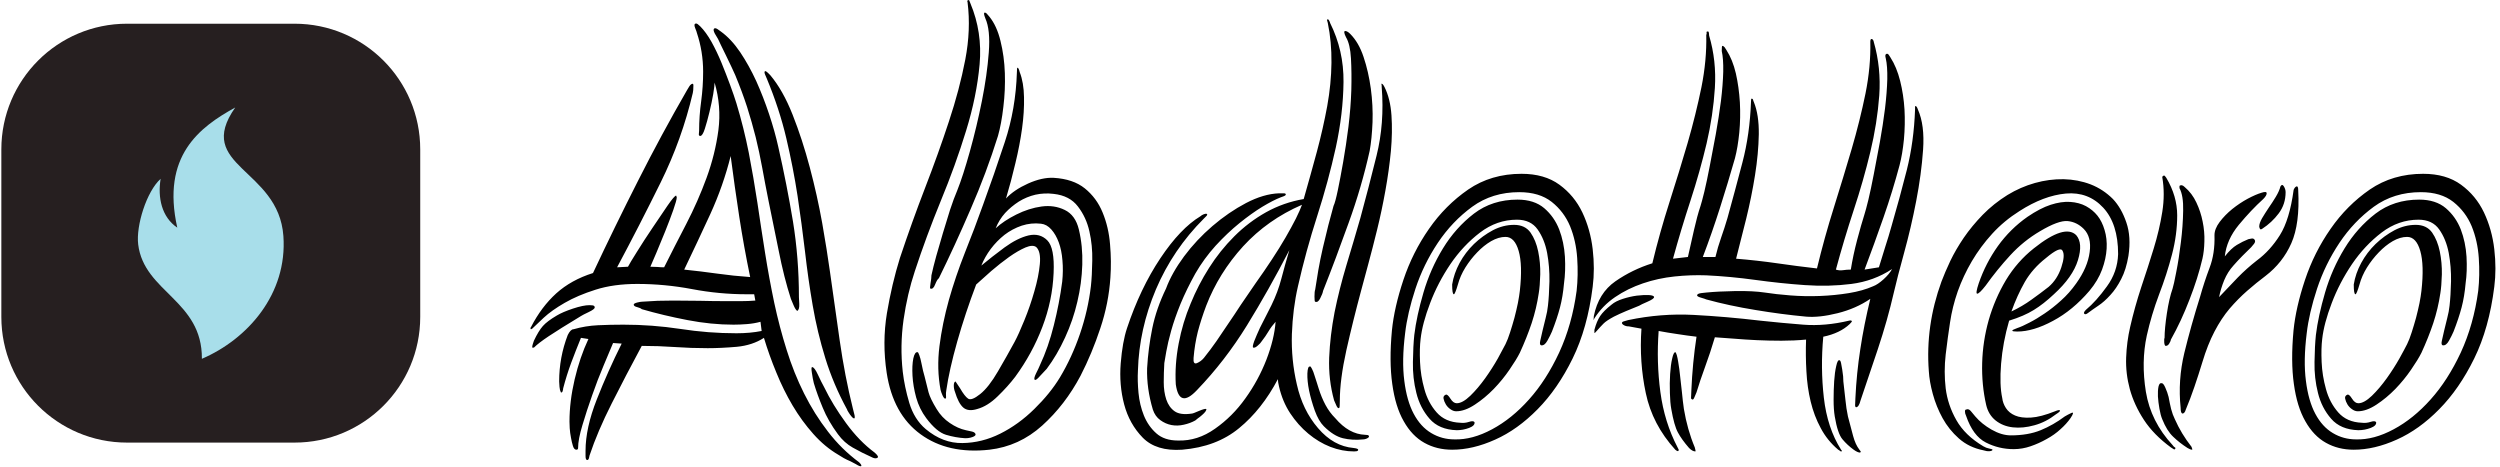 <svg xmlns="http://www.w3.org/2000/svg" version="1.1" xmlns:xlink="http://www.w3.org/1999/xlink" xmlns:svgjs="http://svgjs.dev/svgjs" width="1500" height="280" viewBox="0 0 1500 280"><g transform="matrix(1,0,0,1,-0.909,-0.113)"><svg viewBox="0 0 396 74" data-background-color="#ffffff" preserveAspectRatio="xMidYMid meet" height="280" width="1500" xmlns="http://www.w3.org/2000/svg" xmlns:xlink="http://www.w3.org/1999/xlink"><g id="tight-bounds" transform="matrix(1,0,0,1,0.24,0.03)"><svg viewBox="0 0 395.52 73.94" height="73.94" width="395.52"><g><svg viewBox="0 0 501.97 93.84" height="73.94" width="395.52"><g transform="matrix(1,0,0,1,106.45,0)"><svg viewBox="0 0 395.52 93.84" height="93.84" width="395.52"><g id="textblocktransform"><svg viewBox="0 0 395.52 93.84" height="93.84" width="395.52" id="textblock"><g><svg viewBox="0 0 395.52 93.84" height="93.84" width="395.52"><g transform="matrix(1,0,0,1,0,0)"><svg width="395.52" viewBox="1 -39.2 171.28 40.645" height="93.84" data-palette-color="#000000"><path d="M17.35-35.8L17.35-35.8Q17.25-35.95 17.07-36.27 16.9-36.6 17-36.7L17-36.7Q17.1-36.8 17.32-36.65 17.55-36.5 17.6-36.45L17.6-36.45Q18.5-35.8 19.28-34.65 20.05-33.5 20.68-32.13 21.3-30.75 21.8-29.25 22.3-27.75 22.6-26.4L22.6-26.4Q23.35-23.1 23.88-19.9 24.4-16.7 24.4-13.3L24.4-13.3Q24.4-13.2 24.43-12.7 24.45-12.2 24.25-12.1L24.25-12.1Q24.1-12.2 23.93-12.6 23.75-13 23.7-13.15L23.7-13.15Q23.1-15 22.63-17.38 22.15-19.75 21.75-21.7L21.75-21.7Q21.45-23.2 21.2-24.58 20.95-25.95 20.63-27.25 20.3-28.55 19.88-29.88 19.45-31.2 18.85-32.65L18.85-32.65Q18.75-32.85 18.53-33.35 18.3-33.85 18.05-34.35 17.8-34.85 17.6-35.27 17.4-35.7 17.35-35.8ZM29.35 1.25L29.35 1.25Q28.8 0.95 28.6 0.88 28.4 0.8 27.85 0.45L27.85 0.45Q26.65-0.25 25.65-1.38 24.65-2.5 23.85-3.85 23.05-5.2 22.43-6.73 21.8-8.25 21.35-9.75L21.35-9.75Q20.35-9.1 18.98-8.97 17.6-8.85 16.45-8.85L16.45-8.85Q15-8.85 13.58-8.95 12.15-9.05 10.7-9.05L10.7-9.05Q9.3-6.45 8.08-4.03 6.85-1.6 6.15 0.5L6.15 0.5Q6.15 0.55 6.1 0.73 6.05 0.9 5.95 0.9L5.95 0.9Q5.8 0.9 5.8 0.55 5.8 0.2 5.8 0.1L5.8 0.1Q5.8-1.9 6.78-4.38 7.75-6.85 8.95-9.25L8.95-9.25 8.2-9.3Q7.9-8.6 7.38-7.35 6.85-6.1 6.38-4.75 5.9-3.4 5.53-2.15 5.15-0.9 5.15-0.15L5.15-0.15Q5.15 0 5 0L5 0Q4.8 0 4.7-0.33 4.6-0.65 4.53-1.05 4.45-1.45 4.42-1.88 4.4-2.3 4.4-2.45L4.4-2.45Q4.4-4.2 4.85-6.13 5.3-8.05 6.05-9.65L6.05-9.65 5.4-9.75Q4.95-8.65 4.55-7.58 4.15-6.5 3.85-5.35L3.85-5.35Q3.85-5.25 3.8-5.1 3.75-4.95 3.65-5L3.65-5Q3.55-5.2 3.53-5.48 3.5-5.75 3.5-5.95L3.5-5.95Q3.5-8.05 4.25-10L4.25-10Q4.5-10.5 4.75-10.5L4.75-10.5Q5.8-10.8 6.88-10.85 7.95-10.9 9.1-10.9L9.1-10.9Q11.6-10.9 14.05-10.53 16.5-10.15 18.95-10.15L18.95-10.15Q20.15-10.15 21.15-10.35L21.15-10.35 21.05-11.15Q20.5-11 19.88-10.95 19.25-10.9 18.7-10.9L18.7-10.9Q16.75-10.9 14.68-11.3 12.6-11.7 10.7-12.25L10.7-12.25Q10.6-12.35 10.3-12.43 10-12.5 10-12.65L10-12.65Q10-12.75 10.3-12.83 10.6-12.9 10.7-12.9L10.7-12.9Q11.4-12.95 12.08-12.98 12.75-13 13.45-13L13.45-13Q14.6-13 15.75-12.98 16.9-12.95 18.1-12.95L18.1-12.95Q18.7-12.95 19.35-12.95 20-12.95 20.6-13L20.6-13 20.5-13.55 19.85-13.55Q17.45-13.55 15.08-14 12.7-14.45 10.3-14.45L10.3-14.45Q8.25-14.45 6.68-13.95 5.1-13.45 3.98-12.8 2.85-12.15 2.15-11.5 1.45-10.85 1.15-10.55L1.15-10.55Q1.05-10.5 1.05-10.5L1.05-10.5Q1-10.5 1-10.6L1-10.6Q1-10.65 1.05-10.7L1.05-10.7Q1.95-12.45 3.25-13.63 4.55-14.8 6.45-15.4L6.45-15.4Q8.35-19.45 10.38-23.45 12.4-27.45 14.65-31.35L14.65-31.35Q14.7-31.45 14.85-31.68 15-31.9 15.15-31.9L15.15-31.9Q15.2-31.85 15.2-31.8L15.2-31.8 15.2-31.7Q15.2-31.3 15.15-31.1L15.15-31.1Q14.2-27.05 12.35-23.3 10.5-19.55 8.55-15.9L8.55-15.9 9.5-15.95Q9.65-16.25 10.28-17.25 10.9-18.25 11.63-19.33 12.35-20.4 12.95-21.28 13.55-22.15 13.7-22.15L13.7-22.15 13.75-22Q13.75-21.75 13.45-20.9 13.15-20.05 12.75-19.05 12.35-18.05 11.98-17.18 11.6-16.3 11.45-15.95L11.45-15.95Q11.75-15.95 12.05-15.93 12.35-15.9 12.65-15.9L12.65-15.9Q13.55-17.7 14.58-19.68 15.6-21.65 16.35-23.7 17.1-25.75 17.38-27.85 17.65-29.95 17.05-32L17.05-32Q17.05-31.75 16.93-31 16.8-30.25 16.6-29.43 16.4-28.6 16.2-27.98 16-27.35 15.8-27.35L15.8-27.35Q15.65-27.35 15.68-27.55 15.7-27.75 15.7-27.8L15.7-27.8Q15.7-29.1 15.88-30.38 16.05-31.65 16.05-32.95L16.05-32.95Q16.05-34.7 15.5-36.35L15.5-36.35Q15.5-36.4 15.35-36.77 15.2-37.15 15.45-37.15L15.45-37.15Q15.55-37.15 15.8-36.9L15.8-36.9Q16.3-36.4 16.78-35.55 17.25-34.7 17.65-33.73 18.05-32.75 18.4-31.8 18.75-30.85 18.95-30.2L18.95-30.2Q19.6-28.05 20.03-25.88 20.45-23.7 20.78-21.53 21.1-19.35 21.45-17.15 21.8-14.95 22.25-12.8L22.25-12.8Q22.7-10.7 23.33-8.7 23.95-6.7 24.85-4.9 25.75-3.1 26.93-1.58 28.1-0.05 29.65 1.1L29.65 1.1Q29.9 1.35 29.83 1.43 29.75 1.5 29.35 1.25ZM29.1-3.6L29.25-3Q29.3-2.7 29.2-2.73 29.1-2.75 28.98-2.9 28.85-3.05 28.73-3.25 28.6-3.45 28.6-3.5L28.6-3.5Q27.4-5.7 26.7-7.98 26-10.25 25.6-12.58 25.2-14.9 24.93-17.28 24.65-19.65 24.28-22.13 23.9-24.6 23.3-27.15 22.7-29.7 21.6-32.35L21.6-32.35Q21.55-32.45 21.45-32.7 21.35-32.95 21.45-33L21.45-33Q21.55-33 21.7-32.85L21.7-32.85 21.9-32.65Q23-31.35 23.85-29.2 24.7-27.05 25.35-24.6 26-22.15 26.43-19.75 26.85-17.35 27.1-15.55L27.1-15.55Q27.5-12.7 27.95-9.55 28.4-6.4 29.1-3.6L29.1-3.6ZM14.4-15.7L14.4-15.7Q15.85-15.55 17.28-15.35 18.7-15.15 20.15-15.05L20.15-15.05Q19.6-17.7 19.2-20.3 18.8-22.9 18.45-25.6L18.45-25.6Q17.8-23 16.68-20.55 15.55-18.1 14.4-15.7ZM30.85 0.7L30.85 0.7Q29.85 0.25 29.1-0.18 28.35-0.6 27.8-1.35L27.8-1.35Q26.95-2.5 26.48-3.65 26-4.8 25.7-5.8L25.7-5.8Q25.6-6.2 25.53-6.7 25.45-7.2 25.55-7.2L25.55-7.2Q25.75-7.2 26.05-6.55 26.35-5.9 26.6-5.45L26.6-5.45Q27.35-3.9 28.5-2.33 29.65-0.75 31 0.25L31 0.25Q31.4 0.6 31.25 0.7 31.1 0.8 30.85 0.7ZM1.3-8.9L1.3-8.9Q1.3-8.9 1.2-8.9L1.2-8.9 1.15-8.9Q1.15-9.05 1.2-9.2 1.25-9.35 1.3-9.5L1.3-9.5Q1.7-10.35 2.08-10.78 2.45-11.2 3.3-11.7L3.3-11.7Q3.8-12 4.7-12.3 5.6-12.6 6.15-12.6L6.15-12.6Q6.25-12.6 6.43-12.58 6.6-12.55 6.6-12.4L6.6-12.4Q6.6-12.25 6.08-12 5.55-11.75 5.4-11.65L5.4-11.65Q3.5-10.5 2.6-9.9 1.7-9.3 1.3-8.9ZM43.2-9.4L43.2-9.4Q42.55-8.2 41.75-6.83 40.95-5.45 40.2-4.85L40.2-4.85Q39.45-4.25 39.15-4.45 38.85-4.65 38.45-5.35L38.45-5.35Q38.05-5.95 38.05-5.95L38.05-5.95Q37.9-5.9 37.9-5.6 37.9-5.3 38-5.05L38-5.05Q38.3-4.05 38.72-3.68 39.15-3.3 39.95-3.55L39.95-3.55Q40.85-3.8 41.72-4.65 42.6-5.5 43.25-6.35L43.25-6.35Q44.75-8.4 45.62-10.7 46.5-13 46.6-15.4L46.6-15.4Q46.7-17.6 46.05-18.25 45.4-18.9 44.42-18.68 43.45-18.45 42.32-17.63 41.2-16.8 40.3-16.05L40.3-16.05Q40.6-16.8 41.12-17.5 41.65-18.2 42.32-18.73 43-19.25 43.82-19.53 44.65-19.8 45.5-19.7L45.5-19.7Q46-19.65 46.4-19.2 46.8-18.75 47.05-18.07 47.3-17.4 47.37-16.5 47.45-15.6 47.35-14.65L47.35-14.65Q47.1-12.75 46.62-10.85 46.15-8.95 45.4-7.35L45.4-7.35Q45.3-7.1 45.07-6.65 44.85-6.2 44.95-6.1L44.95-6.1Q45.05-6 45.42-6.43 45.8-6.85 46-7.05L46-7.05Q46.9-8.25 47.6-9.78 48.3-11.3 48.67-12.9 49.05-14.5 49.1-16.13 49.15-17.75 48.8-19.2L48.8-19.2Q48.5-20.45 47.57-20.9 46.65-21.35 45.55-21.2 44.45-21.05 43.35-20.5 42.25-19.95 41.55-19.3L41.55-19.3Q41.85-20.05 42.37-20.63 42.9-21.2 43.57-21.63 44.25-22.05 45.02-22.23 45.8-22.4 46.6-22.3L46.6-22.3Q48-22.15 48.72-21.2 49.45-20.25 49.72-19.03 50-17.8 49.97-16.48 49.95-15.15 49.85-14.25L49.85-14.25Q49.6-12.15 48.9-10.1 48.2-8.05 47.15-6.3L47.15-6.3Q46.3-4.9 44.92-3.55 43.55-2.2 41.95-1.4 40.35-0.6 38.65-0.58 36.95-0.55 35.45-1.8L35.45-1.8Q34.45-2.65 34.02-4.08 33.6-5.5 33.45-6.8L33.45-6.8Q33.2-9.05 33.52-11.33 33.85-13.6 34.5-15.55L34.5-15.55Q35.5-18.6 36.77-21.7 38.05-24.8 38.97-27.8 39.9-30.8 40.15-33.6 40.4-36.4 39.35-38.9L39.35-38.9Q39.3-39 39.27-39.1 39.25-39.2 39.2-39.2L39.2-39.2Q39.05-39.15 39.07-39.1 39.1-39.05 39.1-39L39.1-39Q39.4-36.6 38.9-34 38.4-31.4 37.47-28.6 36.55-25.8 35.4-22.83 34.25-19.85 33.2-16.7L33.2-16.7Q32.5-14.45 32.07-11.9 31.65-9.35 32.05-6.7L32.05-6.7Q32.6-3.1 35-1.35 37.4 0.4 41 0L41 0Q43.6-0.3 45.6-2.1 47.6-3.9 48.95-6.45L48.95-6.45Q49.95-8.4 50.67-10.58 51.4-12.75 51.55-15L51.55-15Q51.65-16.4 51.52-17.9 51.4-19.4 50.87-20.68 50.35-21.95 49.32-22.78 48.3-23.6 46.6-23.7L46.6-23.7Q45.6-23.75 44.37-23.2 43.15-22.65 42.45-21.9L42.45-21.9Q42.9-23.4 43.27-24.98 43.65-26.55 43.85-28 44.05-29.45 44.02-30.73 44-32 43.65-32.9L43.65-32.9Q43.55-33.3 43.45-33.3L43.45-33.3Q43.4-33.3 43.4-32.9L43.4-32.9Q43.3-29.7 42.35-26.83 41.4-23.95 40.45-21.35L40.45-21.35Q39.7-19.25 38.87-17.18 38.05-15.1 37.47-13.05 36.9-11 36.65-9.03 36.4-7.05 36.75-5.2L36.75-5.2Q36.8-5 36.92-4.73 37.05-4.45 37.15-4.45L37.15-4.45Q37.25-4.45 37.22-4.7 37.2-4.95 37.25-5.2L37.25-5.2Q37.5-6.95 38.2-9.43 38.9-11.9 39.85-14.4L39.85-14.4Q40.4-14.9 41.17-15.58 41.95-16.25 42.72-16.8 43.5-17.35 44.15-17.63 44.8-17.9 45.1-17.65L45.1-17.65Q45.5-17.25 45.4-16.18 45.3-15.1 44.92-13.8 44.55-12.5 44.05-11.28 43.55-10.05 43.2-9.4ZM41.75-27.35L41.75-27.35Q42.05-28.4 42.22-29.88 42.4-31.35 42.35-32.83 42.3-34.3 41.97-35.63 41.65-36.95 41-37.75L41-37.75Q40.9-37.85 40.8-37.98 40.7-38.1 40.6-38.1L40.6-38.1Q40.45-38.1 40.65-37.6L40.65-37.6Q41.1-36.6 40.95-34.63 40.8-32.65 40.35-30.4 39.9-28.15 39.3-26 38.7-23.85 38.2-22.6L38.2-22.6Q37.9-21.9 37.57-20.9 37.25-19.9 36.95-18.88 36.65-17.85 36.37-16.88 36.1-15.9 35.95-15.2L35.95-15.2Q35.95-14.95 35.87-14.5 35.8-14.05 35.85-14.05L35.85-14.05Q36.1-13.95 36.27-14.4 36.45-14.85 36.6-14.95L36.6-14.95Q38-17.8 39.37-20.98 40.75-24.15 41.75-27.35ZM36.4-3.55L36.4-3.55Q36.85-2.8 37.55-2.33 38.25-1.85 38.95-1.7L38.95-1.7Q39.2-1.65 39.5-1.58 39.8-1.5 39.8-1.3L39.8-1.3Q39.75-1.15 39.35-1.05L39.35-1.05Q39.15-1 38.9-1L38.9-1Q38.05-1.05 37.22-1.3 36.4-1.55 35.5-2.75L35.5-2.75Q34.9-3.55 34.62-4.55 34.35-5.55 34.3-6.45 34.25-7.35 34.37-7.95 34.5-8.55 34.75-8.5L34.75-8.5Q34.8-8.5 34.9-8.22 35-7.95 35.07-7.58 35.15-7.2 35.22-6.88 35.3-6.55 35.35-6.4L35.35-6.4Q35.55-5.55 35.7-5 35.85-4.45 36.4-3.55ZM74.15-26.05L74.15-26.05Q73.45-22.9 72.32-19.78 71.2-16.65 70.09-13.85L70.09-13.85Q70.05-13.6 69.84-13.2 69.65-12.8 69.4-12.9L69.4-12.9Q69.34-12.9 69.34-13.35 69.34-13.8 69.4-13.95L69.4-13.95Q69.5-14.65 69.67-15.63 69.84-16.6 70.07-17.6 70.3-18.6 70.55-19.58 70.8-20.55 71-21.25L71-21.25Q71.15-21.55 71.37-22.6 71.59-23.65 71.84-25.08 72.09-26.5 72.3-28.15 72.5-29.8 72.55-31.33 72.59-32.85 72.52-34.1 72.45-35.35 72.09-35.95L72.09-35.95Q71.84-36.45 72-36.5L72-36.5Q72.2-36.5 72.45-36.25L72.45-36.25Q73.2-35.5 73.62-34.23 74.05-32.95 74.25-31.48 74.45-30 74.4-28.55 74.34-27.1 74.15-26.05ZM75.45-31.6L75.45-31.6Q75.95-30.6 76.05-29.15 76.15-27.7 76-26.03 75.84-24.35 75.52-22.58 75.2-20.8 74.8-19.18 74.4-17.55 74.02-16.15 73.65-14.75 73.4-13.85L73.4-13.85Q72.7-11.25 72.12-8.68 71.55-6.1 71.55-4.3L71.55-4.3Q71.55-3.65 71.5-3.65L71.5-3.65Q71.4-3.55 71.27-3.8 71.15-4.05 71.05-4.3L71.05-4.3Q70.55-6.1 70.62-8.03 70.7-9.95 71.09-11.98 71.5-14 72.12-16.07 72.75-18.15 73.34-20.2L73.34-20.2Q74.05-22.8 74.75-25.63 75.45-28.45 75.2-31.6L75.2-31.6Q75.2-31.85 75.17-31.88 75.15-31.9 75.2-31.9L75.2-31.9Q75.3-31.9 75.45-31.6ZM68.25-21.35L68.25-21.35Q65.25-20.05 63.12-17.73 61-15.4 59.9-12.55L59.9-12.55Q59.45-11.35 59.17-10.28 58.9-9.2 58.8-8L58.8-8Q58.75-7.4 59.1-7.55 59.45-7.7 59.7-8L59.7-8Q60.3-8.75 60.8-9.47 61.3-10.2 61.82-10.98 62.35-11.75 62.92-12.63 63.5-13.5 64.2-14.5L64.2-14.5Q64.95-15.55 65.62-16.57 66.3-17.6 66.82-18.5 67.34-19.4 67.72-20.15 68.09-20.9 68.25-21.35ZM67.15-17.4L67.15-17.4Q65.34-13.9 63.45-10.83 61.55-7.75 59.1-5.2L59.1-5.2Q57.55-3.55 57.25-5.7L57.25-5.7Q57.15-7.4 57.5-9.25 57.85-11.1 58.55-12.75L58.55-12.75Q59.2-14.35 60.15-15.85 61.1-17.35 62.35-18.6 63.6-19.85 65.12-20.7 66.65-21.55 68.4-21.85L68.4-21.85Q69-23.95 69.55-25.98 70.09-28 70.45-29.95 70.8-31.9 70.82-33.73 70.84-35.55 70.5-37.2L70.5-37.2Q70.4-37.5 70.45-37.5L70.45-37.5Q70.55-37.55 70.62-37.4 70.7-37.25 70.7-37.2L70.7-37.2Q71.9-34.8 71.87-32.05 71.84-29.3 71.2-26.35 70.55-23.4 69.57-20.35 68.59-17.3 67.9-14.25L67.9-14.25Q67.45-12.3 67.37-10.08 67.3-7.85 67.8-5.7L67.8-5.7Q68.3-3.45 69.65-1.88 71-0.3 72.75-0.15L72.75-0.15Q73.15-0.1 73.15 0L73.15 0Q73.15 0.1 73.02 0.13 72.9 0.15 72.8 0.15L72.8 0.15Q71.75 0.15 70.72-0.25 69.7-0.65 68.8-1.4 67.9-2.15 67.22-3.18 66.55-4.2 66.25-5.5L66.25-5.5Q66.15-5.9 66.15-6.15L66.15-6.15Q64.75-3.5 62.77-1.88 60.8-0.25 57.8 0L57.8 0Q55.55 0.15 54.37-1.05 53.2-2.25 52.75-3.95 52.3-5.65 52.45-7.53 52.6-9.4 53-10.6L53-10.6Q54.15-14.05 55.9-16.68 57.65-19.3 59.4-20.35L59.4-20.35Q59.5-20.45 59.7-20.53 59.9-20.6 59.95-20.55L59.95-20.55Q60.05-20.5 59.9-20.35 59.75-20.2 59.7-20.15L59.7-20.15Q57-17.45 55.52-13.98 54.05-10.5 53.95-6.9L53.95-6.9Q53.9-6 54-4.95 54.1-3.9 54.47-2.98 54.85-2.05 55.55-1.43 56.25-0.8 57.45-0.8L57.45-0.8Q59.15-0.75 60.67-1.83 62.2-2.9 63.32-4.48 64.45-6.05 65.15-7.85 65.84-9.65 65.95-11.15L65.95-11.15Q65.59-10.75 65.34-10.33 65.09-9.9 64.7-9.4L64.7-9.4Q64.65-9.3 64.4-9.08 64.15-8.85 64-8.9L64-8.9Q63.9-8.95 64.09-9.47 64.3-10 64.59-10.63 64.9-11.25 65.2-11.83 65.5-12.4 65.59-12.6L65.59-12.6Q66.15-13.75 66.45-14.9 66.75-16.05 67.15-17.4ZM74.09-1.15L74.09-1.15Q74.09-1.05 73.84-0.95L73.84-0.95Q73.7-0.9 73.59-0.9L73.59-0.9Q72.65-0.8 71.82-1 71-1.2 70.15-2.05L70.15-2.05Q69.7-2.5 69.37-3.4 69.05-4.3 68.87-5.15 68.7-6 68.72-6.65 68.75-7.3 68.95-7.25L68.95-7.25Q69-7.3 69.12-7.05 69.25-6.8 69.34-6.48 69.45-6.15 69.55-5.83 69.65-5.5 69.7-5.35L69.7-5.35Q69.95-4.55 70.3-3.9 70.65-3.25 71.15-2.75L71.15-2.75Q72.34-1.35 73.75-1.3L73.75-1.3Q73.84-1.3 73.97-1.28 74.09-1.25 74.09-1.15ZM66.84-22.25L66.84-22.25Q66.84-22.2 66.77-22.15 66.7-22.1 66.4-22L66.4-22Q65.75-21.75 64.8-21.18 63.85-20.6 62.8-19.75 61.75-18.9 60.72-17.78 59.7-16.65 58.95-15.35L58.95-15.35Q58.2-14 57.67-12.73 57.15-11.45 56.85-10.38 56.55-9.3 56.42-8.55 56.3-7.8 56.25-7.55L56.25-7.55Q56.2-6.7 56.2-5.88 56.2-5.05 56.42-4.38 56.65-3.7 57.15-3.35 57.65-3 58.65-3.15L58.65-3.15Q58.75-3.15 59.27-3.38 59.8-3.6 59.9-3.55L59.9-3.55Q59.95-3.5 59.85-3.35 59.75-3.2 59.55-3.03 59.35-2.85 59.17-2.73 59-2.6 58.95-2.55L58.95-2.55Q58.5-2.3 57.95-2.18 57.4-2.05 56.87-2.15 56.35-2.25 55.9-2.58 55.45-2.9 55.25-3.5L55.25-3.5Q54.7-5.35 54.75-7.1L54.75-7.1Q54.85-8.85 55.2-10.58 55.55-12.3 56.4-14.05L56.4-14.05Q56.9-15.4 57.97-16.85 59.05-18.3 60.45-19.5 61.85-20.7 63.37-21.5 64.9-22.3 66.25-22.35L66.25-22.35Q66.45-22.35 66.65-22.35 66.84-22.35 66.84-22.25ZM92.19-13.85L92.19-13.85Q92.34-15.2 92.24-16.7 92.14-18.2 91.62-19.48 91.09-20.75 90.02-21.6 88.94-22.45 87.19-22.45L87.19-22.45Q84.84-22.45 83.09-21.18 81.34-19.9 80.09-18.03 78.84-16.15 78.14-14.03 77.44-11.9 77.24-10.15L77.24-10.15Q76.94-7.75 77.17-6 77.39-4.25 77.99-3.13 78.59-2 79.52-1.45 80.44-0.9 81.54-0.9L81.54-0.9Q83.09-0.85 84.82-1.78 86.54-2.7 88.04-4.38 89.54-6.05 90.67-8.47 91.79-10.9 92.19-13.85ZM76.09-10.4L76.09-10.4Q76.29-12.4 77.09-14.8 77.89-17.2 79.32-19.25 80.74-21.3 82.74-22.68 84.74-24.05 87.39-24.05L87.39-24.05Q89.39-24.05 90.69-23.1 91.99-22.15 92.69-20.68 93.39-19.2 93.59-17.48 93.79-15.75 93.59-14.2L93.59-14.2Q93.14-10.6 91.84-7.95 90.54-5.3 88.79-3.53 87.04-1.75 85.09-0.88 83.14 0 81.34 0L81.34 0Q79.99 0 78.92-0.6 77.84-1.2 77.12-2.48 76.39-3.75 76.12-5.73 75.84-7.7 76.09-10.4ZM81.69-3.35L81.69-3.35Q81.44-3.35 81.19-3.53 80.94-3.7 80.79-3.95 80.64-4.2 80.59-4.45 80.54-4.7 80.79-4.8L80.79-4.8Q80.94-4.85 81.19-4.45 81.44-4.05 81.74-4.05L81.74-4.05Q82.24-4.05 82.92-4.7 83.59-5.35 84.22-6.23 84.84-7.1 85.32-7.95 85.79-8.8 85.99-9.2L85.99-9.2Q86.19-9.6 86.39-10.23 86.59-10.85 86.77-11.5 86.94-12.15 87.07-12.78 87.19-13.4 87.24-13.85L87.24-13.85Q87.49-16.1 87.14-17.32 86.79-18.55 85.99-18.55L85.99-18.55Q85.39-18.55 84.74-18.18 84.09-17.8 83.52-17.2 82.94-16.6 82.49-15.88 82.04-15.15 81.84-14.4L81.84-14.4Q81.59-13.55 81.49-13.55L81.49-13.55Q81.34-13.55 81.34-14.4L81.34-14.4Q81.49-15.35 81.99-16.28 82.49-17.2 83.24-17.93 83.99-18.65 84.89-19.13 85.79-19.6 86.74-19.6L86.74-19.6Q87.69-19.6 88.17-18.93 88.64-18.25 88.84-17.28 89.04-16.3 89.02-15.28 88.99-14.25 88.89-13.65L88.89-13.65Q88.69-12.3 88.27-11.03 87.84-9.75 87.24-8.45L87.24-8.45Q86.94-7.85 86.34-6.98 85.74-6.1 84.97-5.3 84.19-4.5 83.32-3.93 82.44-3.35 81.69-3.35ZM83.29-2.4L83.29-2.4Q83.34-2.1 82.82-1.9 82.29-1.7 81.74-1.7L81.74-1.7Q80.19-1.75 79.37-2.7 78.54-3.65 78.22-4.95 77.89-6.25 77.92-7.65 77.94-9.05 78.04-10L78.04-10Q78.24-11.65 78.84-13.7 79.44-15.75 80.54-17.55 81.64-19.35 83.24-20.58 84.84-21.8 87.04-21.8L87.04-21.8Q88.49-21.8 89.37-21.05 90.24-20.3 90.67-19.2 91.09-18.1 91.17-16.82 91.24-15.55 91.09-14.5L91.09-14.5Q90.99-13.35 90.74-12.4 90.49-11.45 90.04-10.3L90.04-10.3Q89.89-9.95 89.64-9.5 89.39-9.05 89.09-9.1L89.09-9.1Q88.94-9.15 89.02-9.5 89.09-9.85 89.22-10.38 89.34-10.9 89.49-11.48 89.64-12.05 89.69-12.55L89.69-12.55Q89.79-13.4 89.82-14.68 89.84-15.95 89.62-17.15 89.39-18.35 88.79-19.2 88.19-20.05 86.99-20.05L86.99-20.05Q85.24-20.05 83.77-18.93 82.29-17.8 81.19-16.18 80.09-14.55 79.42-12.78 78.74-11 78.59-9.65L78.59-9.65Q78.49-8.85 78.54-7.65 78.59-6.45 78.92-5.28 79.24-4.1 79.99-3.25 80.74-2.4 82.04-2.35L82.04-2.35Q82.44-2.3 82.82-2.43 83.19-2.55 83.29-2.4ZM112.19-11.6L112.19-11.6Q110.04-11.8 107.77-12.18 105.49-12.55 103.49-13.1L103.49-13.1Q103.39-13.15 103.04-13.25 102.69-13.35 102.69-13.45L102.69-13.45Q102.69-13.6 103.04-13.65 103.39-13.7 103.49-13.7L103.49-13.7Q104.49-13.8 106.04-13.83 107.59-13.85 108.59-13.7L108.59-13.7Q109.54-13.55 110.82-13.45 112.09-13.35 113.39-13.4 114.69-13.45 115.92-13.65 117.14-13.85 118.04-14.25L118.04-14.25Q118.44-14.4 118.94-14.85 119.44-15.3 119.69-15.75L119.69-15.75Q118.09-14.7 116.14-14.45 114.19-14.2 112.07-14.35 109.94-14.5 107.77-14.8 105.59-15.1 103.49-15.2L103.49-15.2Q102.14-15.25 100.72-15.1 99.29-14.95 97.97-14.5 96.64-14.05 95.54-13.3 94.44-12.55 93.74-11.45L93.74-11.45Q93.64-11.2 93.67-11.38 93.69-11.55 93.69-11.65L93.69-11.65Q94.09-13.65 95.57-14.68 97.04-15.7 98.79-16.25L98.79-16.25Q99.44-18.95 100.29-21.6 101.14-24.25 101.87-26.75 102.59-29.25 103.07-31.6 103.54-33.95 103.49-36.15L103.49-36.15Q103.54-36.25 103.52-36.35 103.49-36.45 103.59-36.45L103.59-36.45Q103.69-36.5 103.72-36.33 103.74-36.15 103.74-36.1L103.74-36.1Q104.39-33.9 104.24-31.53 104.09-29.15 103.52-26.7 102.94-24.25 102.12-21.73 101.29-19.2 100.59-16.65L100.59-16.65 101.89-16.8Q102.14-17.95 102.42-19.15 102.69-20.35 102.99-21.25L102.99-21.25Q103.09-21.55 103.32-22.48 103.54-23.4 103.79-24.7 104.04-26 104.32-27.5 104.59-29 104.77-30.4 104.94-31.8 104.97-32.95 104.99-34.1 104.84-34.75L104.84-34.75Q104.84-35.2 104.89-35.2L104.89-35.2Q104.99-35.2 105.09-35.08 105.19-34.95 105.24-34.85L105.24-34.85Q105.79-34 106.07-32.8 106.34-31.6 106.42-30.28 106.49-28.95 106.37-27.65 106.24-26.35 105.99-25.4L105.99-25.4Q105.39-23.3 104.69-21.1 103.99-18.9 103.19-16.8L103.19-16.8 104.04-16.8 104.29-16.8Q104.49-17.65 104.79-18.5 105.09-19.35 105.34-20.2L105.34-20.2Q105.99-22.55 106.64-25.03 107.29-27.5 107.39-30.35L107.39-30.35Q107.39-30.6 107.44-30.6L107.44-30.6Q107.54-30.6 107.57-30.5 107.59-30.4 107.64-30.3L107.64-30.3Q108.09-29.2 108.07-27.5 108.04-25.8 107.74-23.93 107.44-22.05 106.97-20.13 106.49-18.2 106.09-16.65L106.09-16.65Q107.94-16.5 109.67-16.25 111.39-16 113.14-15.8L113.14-15.8Q113.79-18.5 114.62-21.13 115.44-23.75 116.17-26.23 116.89-28.7 117.37-31.05 117.84-33.4 117.79-35.55L117.79-35.55Q117.79-35.8 117.89-35.8L117.89-35.8Q117.99-35.8 118.04-35.7 118.09-35.6 118.09-35.55L118.09-35.55Q118.74-33.3 118.57-30.88 118.39-28.45 117.79-25.95 117.19-23.45 116.34-20.88 115.49-18.3 114.79-15.7L114.79-15.7Q115.09-15.6 115.42-15.65 115.74-15.7 116.09-15.7L116.09-15.7Q116.29-16.95 116.64-18.28 116.99-19.6 117.29-20.55L117.29-20.55Q117.39-20.85 117.62-21.78 117.84-22.7 118.09-24 118.34-25.3 118.62-26.8 118.89-28.3 119.07-29.73 119.24-31.15 119.27-32.3 119.29-33.45 119.14-34.1L119.14-34.1Q119.04-34.45 119.19-34.5L119.19-34.5Q119.29-34.55 119.39-34.43 119.49-34.3 119.54-34.2L119.54-34.2Q120.09-33.35 120.39-32.15 120.69-30.95 120.77-29.65 120.84-28.35 120.72-27.05 120.59-25.75 120.34-24.8L120.34-24.8Q119.74-22.55 118.94-20.25 118.14-17.95 117.29-15.7L117.29-15.7 118.54-15.9Q118.79-16.75 119.09-17.68 119.39-18.6 119.64-19.5L119.64-19.5Q120.34-21.9 120.97-24.38 121.59-26.85 121.69-29.65L121.69-29.65Q121.69-29.9 121.69-29.93 121.69-29.95 121.74-29.95L121.74-29.95Q121.84-29.95 121.94-29.65L121.94-29.65Q122.54-28.3 122.39-26.15 122.24-24 121.79-21.68 121.34-19.35 120.74-17.18 120.14-15 119.84-13.7L119.84-13.7Q119.29-11.3 118.44-8.75 117.59-6.2 116.94-4.3L116.94-4.3Q116.79-3.7 116.54-3.7L116.54-3.7Q116.44-3.75 116.47-4 116.49-4.25 116.49-4.5L116.49-4.5Q116.59-6.65 116.92-8.78 117.24-10.9 117.79-13.15L117.79-13.15Q116.54-12.3 114.94-11.9 113.34-11.5 112.19-11.6ZM102.19-5.15L102.19-5.15Q102.29-7.55 102.64-9.85L102.64-9.85Q101.79-9.95 100.97-10.08 100.14-10.2 99.34-10.35L99.34-10.35Q99.14-7.65 99.49-5.03 99.84-2.4 100.99-0.2L100.99-0.2Q101.09 0 101.09 0L101.09 0Q101.09 0.25 100.79 0L100.79 0Q98.79-2.2 98.22-4.93 97.64-7.65 97.84-10.55L97.84-10.55 96.74-10.75Q96.49-10.75 96.32-10.85 96.14-10.95 96.14-11.05L96.14-11.05Q96.14-11.15 96.34-11.2 96.54-11.25 96.69-11.3L96.69-11.3Q99.54-11.9 102.39-11.75 105.24-11.6 108.19-11.25L108.19-11.25Q110.04-11.05 111.94-10.9 113.84-10.75 115.94-11.25L115.94-11.25Q116.14-11.3 116.19-11.2L116.19-11.2Q116.19-11.15 115.99-10.95L115.99-10.95Q115.14-10.15 113.69-9.85L113.69-9.85Q113.44-7.15 113.74-4.53 114.04-1.9 115.24 0L115.24 0Q115.39 0.15 115.24 0.15L115.24 0.15Q115.19 0.15 115.14 0.1 115.09 0.05 114.99 0L114.99 0Q114.04-0.8 113.47-1.88 112.89-2.95 112.59-4.2 112.29-5.45 112.22-6.83 112.14-8.2 112.19-9.6L112.19-9.6Q111.14-9.5 110.04-9.5 108.94-9.5 107.89-9.55 106.84-9.6 105.89-9.68 104.94-9.75 104.24-9.8L104.24-9.8Q103.84-8.45 103.39-7.23 102.94-6 102.64-5L102.64-5Q102.54-4.75 102.44-4.53 102.34-4.3 102.24-4.4L102.24-4.4Q102.14-4.4 102.17-4.65 102.19-4.9 102.19-5.15ZM115.84-2.9L115.84-2.9Q116.09-1.95 116.29-1.2 116.49-0.45 116.84 0L116.84 0Q116.89 0.05 116.94 0.13 116.99 0.2 116.89 0.25L116.89 0.25Q116.69 0.25 116.34 0L116.34 0Q115.79-0.4 115.37-0.9 114.94-1.4 114.69-2.9L114.69-2.9Q114.59-3.5 114.59-4.35 114.59-5.2 114.64-5.98 114.69-6.75 114.82-7.3 114.94-7.85 115.09-7.8L115.09-7.8Q115.19-7.8 115.24-7.55 115.29-7.3 115.34-7 115.39-6.7 115.42-6.4 115.44-6.1 115.44-5.95L115.44-5.95Q115.54-5.1 115.62-4.35 115.69-3.6 115.84-2.9ZM101.54-3.55L101.54-3.55Q101.84-1.75 102.49-0.2L102.49-0.2Q102.59 0.15 102.54 0.15L102.54 0.15Q102.29 0.15 101.99-0.15L101.99-0.15Q101.34-0.9 101.02-1.5 100.69-2.1 100.44-3.55L100.44-3.55Q100.34-4.1 100.32-4.95 100.29-5.8 100.34-6.6 100.39-7.4 100.52-7.95 100.64-8.5 100.79-8.5L100.79-8.5Q100.84-8.5 100.92-8.25 100.99-8 101.04-7.68 101.09-7.35 101.14-7.03 101.19-6.7 101.19-6.6L101.19-6.6Q101.29-5.75 101.37-5 101.44-4.25 101.54-3.55ZM95.44-11.6L95.44-11.6Q94.79-11.25 94.54-11 94.29-10.75 93.94-10.35L93.94-10.35Q93.74-10.1 93.74-10.2 93.74-10.3 93.74-10.45L93.74-10.45Q93.94-11.2 94.24-11.65 94.54-12.1 95.24-12.65L95.24-12.65Q95.59-12.95 96.22-13.15 96.84-13.35 97.44-13.43 98.04-13.5 98.49-13.48 98.94-13.45 98.94-13.3L98.94-13.3Q98.94-13.15 98.37-12.9 97.79-12.65 97.64-12.55L97.64-12.55Q97.04-12.3 96.49-12.08 95.94-11.85 95.44-11.6ZM137.59-20.4L137.59-20.4Q137.99-19.9 138.21-19.15 138.44-18.4 138.39-17.53 138.34-16.65 137.99-15.7 137.64-14.75 136.89-13.85L136.89-13.85Q135.44-12.15 133.71-11.23 131.99-10.3 130.59-10.3L130.59-10.3Q129.74-10.3 130.59-10.6L130.59-10.6Q131.04-10.75 131.66-11.08 132.29-11.4 132.99-11.88 133.69-12.35 134.41-13 135.14-13.65 135.74-14.5L135.74-14.5Q136.74-15.9 136.91-17.23 137.09-18.55 136.39-19.25L136.39-19.25Q135.79-19.85 134.99-19.93 134.19-20 132.59-19.05L132.59-19.05Q131.14-18.2 129.99-16.95 128.84-15.7 127.84-14.3L127.84-14.3Q127.29-13.6 127.11-13.6 126.94-13.6 127.24-14.5L127.24-14.5Q127.84-16.25 128.91-17.75 129.99-19.25 131.49-20.3L131.49-20.3Q132.59-21.05 133.51-21.35 134.44-21.65 135.21-21.6 135.99-21.55 136.59-21.23 137.19-20.9 137.59-20.4ZM140.29-16.9L140.29-16.9Q140.09-15.7 139.66-14.88 139.24-14.05 138.71-13.48 138.19-12.9 137.66-12.55 137.14-12.2 136.74-11.9L136.74-11.9Q136.54-11.75 136.44-11.85 136.34-11.95 136.59-12.2L136.59-12.2Q137.49-12.95 138.41-14.23 139.34-15.5 139.39-17.05L139.39-17.05Q139.39-19.7 138.09-21.1L138.09-21.1Q136.79-22.5 134.84-22.33 132.89-22.15 130.79-20.8L130.79-20.8Q129.44-19.95 128.41-18.82 127.39-17.7 126.64-16.43 125.89-15.15 125.41-13.8 124.94-12.45 124.74-11.1L124.74-11.1Q124.54-9.8 124.36-8.3 124.19-6.8 124.36-5.35 124.54-3.9 125.29-2.58 126.04-1.25 127.64-0.3L127.64-0.3Q127.89-0.15 128.16-0.1 128.44-0.05 128.44 0L128.44 0Q128.44 0.1 128.19 0.13 127.94 0.15 127.64 0.05L127.64 0.05Q126.39-0.2 125.51-0.98 124.64-1.75 124.09-2.75 123.54-3.75 123.24-4.85 122.94-5.95 122.89-6.85L122.89-6.85Q122.59-10.8 123.99-14.65L123.99-14.65Q124.29-15.45 124.76-16.45 125.24-17.45 125.94-18.48 126.64-19.5 127.59-20.48 128.54-21.45 129.74-22.2L129.74-22.2Q130.89-22.9 132.14-23.25 133.39-23.6 134.64-23.58 135.89-23.55 136.99-23.13 138.09-22.7 138.94-21.85L138.94-21.85Q139.69-21.05 140.11-19.8 140.54-18.55 140.29-16.9ZM135.74-18.7L135.74-18.7Q136.34-18 135.89-16.53 135.44-15.05 133.79-13.55L133.79-13.55Q132.89-12.7 132.04-12.18 131.19-11.65 129.89-11.25L129.89-11.25Q129.34-9.35 129.19-7.5 129.04-5.65 129.29-4.5L129.29-4.5Q129.34-4.05 129.61-3.63 129.89-3.2 130.41-2.98 130.94-2.75 131.79-2.8 132.64-2.85 133.89-3.35L133.89-3.35Q134.24-3.5 134.31-3.43 134.39-3.35 133.99-3.1L133.99-3.1Q133.09-2.4 132.09-2.13 131.09-1.85 130.21-1.95 129.34-2.05 128.71-2.55 128.09-3.05 127.89-3.9L127.89-3.9Q127.49-5.65 127.54-7.55 127.59-9.45 128.11-11.3 128.64-13.15 129.61-14.78 130.59-16.4 132.04-17.55L132.04-17.55Q134.74-19.7 135.74-18.7ZM135.24-2.75L135.24-2.75Q134.89-2.25 134.36-1.78 133.84-1.3 133.16-0.93 132.49-0.55 131.76-0.3 131.04-0.05 130.29-0.05L130.29-0.05Q128.99-0.05 127.86-0.63 126.74-1.2 126.14-2.95L126.14-2.95Q126.04-3.15 126.04-3.33 126.04-3.5 126.14-3.5L126.14-3.5Q126.34-3.6 126.54-3.38 126.74-3.15 126.94-2.9L126.94-2.9Q127.49-2.25 128.36-1.75 129.24-1.25 130.04-1.25L130.04-1.25Q131.54-1.25 132.64-1.7 133.74-2.15 134.74-2.9L134.74-2.9Q134.99-3.05 135.31-3.2 135.64-3.35 135.24-2.75ZM134.54-17.35L134.54-17.35Q134.34-17.75 133.09-16.7L133.09-16.7Q131.94-15.8 131.26-14.63 130.59-13.45 130.09-12.05L130.09-12.05Q131.04-12.5 131.84-13.08 132.64-13.65 133.34-14.2L133.34-14.2Q134.09-14.85 134.44-15.9 134.79-16.95 134.54-17.35ZM146.74-16.65L146.74-16.65Q146.34-14.95 145.61-13.08 144.89-11.2 143.99-9.6L143.99-9.6Q143.99-9.5 143.86-9.28 143.74-9.05 143.54-9.05L143.54-9.05Q143.44-9.05 143.41-9.35 143.39-9.65 143.44-9.75L143.44-9.75Q143.44-10.55 143.64-11.88 143.84-13.2 144.14-14.05L144.14-14.05Q144.24-14.35 144.46-15.5 144.69-16.65 144.86-18.07 145.04-19.5 145.06-20.83 145.09-22.15 144.74-22.8L144.74-22.8 144.74-23Q144.94-23.15 145.19-22.9L145.19-22.9Q145.84-22.35 146.21-21.55 146.59-20.75 146.76-19.88 146.94-19 146.91-18.15 146.89-17.3 146.74-16.65ZM148.69-16.85L148.69-16.85Q149.24-17.55 149.74-17.85 150.24-18.15 150.74-18.35L150.74-18.35Q150.79-18.35 150.99-18.4 151.19-18.45 151.29-18.3L151.29-18.3Q151.39-18.15 151.24-17.95 151.09-17.75 150.99-17.65L150.99-17.65Q150.64-17.3 150.21-16.88 149.79-16.45 149.44-16.05L149.44-16.05Q148.94-15.5 148.64-14.78 148.34-14.05 148.19-13.3L148.19-13.3Q149.04-14.2 149.81-15 150.59-15.8 151.49-16.5L151.49-16.5Q152.64-17.35 153.49-18.7 154.34-20.05 154.69-22.65L154.69-22.65Q154.79-22.9 154.94-22.95 155.09-23 155.09-22.6L155.09-22.6Q155.24-19.7 154.49-18 153.74-16.3 152.24-15.15L152.24-15.15Q151.44-14.55 150.64-13.85 149.84-13.15 149.11-12.3 148.39-11.45 147.79-10.3 147.19-9.15 146.74-7.65L146.74-7.65Q146.39-6.5 146.04-5.48 145.69-4.45 145.29-3.5L145.29-3.5Q145.19-3.15 144.99-3.15L144.99-3.15Q144.84-3.2 144.84-3.65L144.84-3.65Q144.59-6.05 145.16-8.43 145.74-10.8 146.54-13.35L146.54-13.35Q146.89-14.6 147.36-15.85 147.84-17.1 147.79-18.7L147.79-18.7Q147.79-19.25 148.24-19.85 148.69-20.45 149.34-20.98 149.99-21.5 150.69-21.88 151.39-22.25 151.89-22.4L151.89-22.4Q152.34-22.55 152.34-22.35 152.34-22.15 152.04-21.85L152.04-21.85Q150.99-20.9 149.91-19.6 148.84-18.3 148.69-16.85ZM144.34-0.05L144.34-0.05Q144.29 0 144.26-0.03 144.24-0.05 143.99-0.2L143.99-0.2Q142.49-1.3 141.64-2.6 140.79-3.9 140.41-5.28 140.04-6.65 140.09-8.03 140.14-9.4 140.44-10.7L140.44-10.7Q140.84-12.45 141.41-14.18 141.99-15.9 142.49-17.53 142.99-19.15 143.24-20.73 143.49-22.3 143.24-23.75L143.24-23.75Q143.24-23.85 143.39-23.9L143.39-23.9Q143.44-23.9 143.49-23.83 143.54-23.75 143.59-23.7L143.59-23.7Q144.54-22.1 144.54-20.43 144.54-18.75 144.09-17.03 143.64-15.3 142.96-13.53 142.29-11.75 141.89-9.95L141.89-9.95Q141.39-7.65 141.81-5.05 142.24-2.45 144.14-0.4L144.14-0.4Q144.24-0.25 144.34-0.2 144.44-0.15 144.34-0.05ZM145.84 0L145.84 0Q145.74 0 145.64-0.05L145.64-0.05 145.44-0.15Q144.74-0.6 144.19-1.13 143.64-1.65 143.24-2.65L143.24-2.65Q143.09-3 142.99-3.58 142.89-4.15 142.86-4.65 142.84-5.15 142.91-5.5 142.99-5.85 143.19-5.8L143.19-5.8Q143.34-5.8 143.51-5.4 143.69-5 143.79-4.6L143.79-4.6Q143.89-4.05 144.01-3.55 144.14-3.05 144.34-2.65L144.34-2.65Q144.89-1.4 145.79-0.25L145.79-0.25Q145.89 0 145.84 0ZM153.99-22.45L153.99-22.45Q153.99-21.4 153.39-20.6 152.79-19.8 151.94-19.25L151.94-19.25Q151.79-19.15 151.74-19.28 151.69-19.4 151.69-19.45L151.69-19.45Q151.69-19.75 151.94-20.18 152.19-20.6 152.51-21.08 152.84-21.55 153.14-22.05 153.44-22.55 153.54-22.95L153.54-22.95Q153.69-23.2 153.84-22.95 153.99-22.7 153.99-22.45ZM170.78-13.85L170.78-13.85Q170.93-15.2 170.83-16.7 170.73-18.2 170.21-19.48 169.68-20.75 168.61-21.6 167.53-22.45 165.78-22.45L165.78-22.45Q163.43-22.45 161.68-21.18 159.93-19.9 158.68-18.03 157.43-16.15 156.73-14.03 156.03-11.9 155.83-10.15L155.83-10.15Q155.53-7.75 155.76-6 155.98-4.25 156.58-3.13 157.18-2 158.11-1.45 159.03-0.9 160.13-0.9L160.13-0.9Q161.68-0.85 163.41-1.78 165.13-2.7 166.63-4.38 168.13-6.05 169.26-8.47 170.38-10.9 170.78-13.85ZM154.68-10.4L154.68-10.4Q154.88-12.4 155.68-14.8 156.48-17.2 157.91-19.25 159.33-21.3 161.33-22.68 163.33-24.05 165.98-24.05L165.98-24.05Q167.98-24.05 169.28-23.1 170.58-22.15 171.28-20.68 171.98-19.2 172.18-17.48 172.38-15.75 172.18-14.2L172.18-14.2Q171.73-10.6 170.43-7.95 169.13-5.3 167.38-3.53 165.63-1.75 163.68-0.88 161.73 0 159.93 0L159.93 0Q158.58 0 157.51-0.6 156.43-1.2 155.71-2.48 154.98-3.75 154.71-5.73 154.43-7.7 154.68-10.4ZM160.28-3.35L160.28-3.35Q160.03-3.35 159.78-3.53 159.53-3.7 159.38-3.95 159.23-4.2 159.18-4.45 159.13-4.7 159.38-4.8L159.38-4.8Q159.53-4.85 159.78-4.45 160.03-4.05 160.33-4.05L160.33-4.05Q160.83-4.05 161.51-4.7 162.18-5.35 162.81-6.23 163.43-7.1 163.91-7.95 164.38-8.8 164.58-9.2L164.58-9.2Q164.78-9.6 164.98-10.23 165.18-10.85 165.36-11.5 165.53-12.15 165.66-12.78 165.78-13.4 165.83-13.85L165.83-13.85Q166.08-16.1 165.73-17.32 165.38-18.55 164.58-18.55L164.58-18.55Q163.98-18.55 163.33-18.18 162.68-17.8 162.11-17.2 161.53-16.6 161.08-15.88 160.63-15.15 160.43-14.4L160.43-14.4Q160.18-13.55 160.08-13.55L160.08-13.55Q159.93-13.55 159.93-14.4L159.93-14.4Q160.08-15.35 160.58-16.28 161.08-17.2 161.83-17.93 162.58-18.65 163.48-19.13 164.38-19.6 165.33-19.6L165.33-19.6Q166.28-19.6 166.76-18.93 167.23-18.25 167.43-17.28 167.63-16.3 167.61-15.28 167.58-14.25 167.48-13.65L167.48-13.65Q167.28-12.3 166.86-11.03 166.43-9.75 165.83-8.45L165.83-8.45Q165.53-7.85 164.93-6.98 164.33-6.1 163.56-5.3 162.78-4.5 161.91-3.93 161.03-3.35 160.28-3.35ZM161.88-2.4L161.88-2.4Q161.93-2.1 161.41-1.9 160.88-1.7 160.33-1.7L160.33-1.7Q158.78-1.75 157.96-2.7 157.13-3.65 156.81-4.95 156.48-6.25 156.51-7.65 156.53-9.05 156.63-10L156.63-10Q156.83-11.65 157.43-13.7 158.03-15.75 159.13-17.55 160.23-19.35 161.83-20.58 163.43-21.8 165.63-21.8L165.63-21.8Q167.08-21.8 167.96-21.05 168.83-20.3 169.26-19.2 169.68-18.1 169.76-16.82 169.83-15.55 169.68-14.5L169.68-14.5Q169.58-13.35 169.33-12.4 169.08-11.45 168.63-10.3L168.63-10.3Q168.48-9.95 168.23-9.5 167.98-9.05 167.68-9.1L167.68-9.1Q167.53-9.15 167.61-9.5 167.68-9.85 167.81-10.38 167.93-10.9 168.08-11.48 168.23-12.05 168.28-12.55L168.28-12.55Q168.38-13.4 168.41-14.68 168.43-15.95 168.21-17.15 167.98-18.35 167.38-19.2 166.78-20.05 165.58-20.05L165.58-20.05Q163.83-20.05 162.36-18.93 160.88-17.8 159.78-16.18 158.68-14.55 158.01-12.78 157.33-11 157.18-9.65L157.18-9.65Q157.08-8.85 157.13-7.65 157.18-6.45 157.51-5.28 157.83-4.1 158.58-3.25 159.33-2.4 160.63-2.35L160.63-2.35Q161.03-2.3 161.41-2.43 161.78-2.55 161.88-2.4Z" opacity="1" transform="matrix(1,0,0,1,0,0)" fill="#000000" class="wordmark-text-0" data-fill-palette-color="primary" id="text-0"></path></svg></g></svg></g></svg></g></svg></g><g transform="matrix(1,0,0,1,0,4.772)"><svg viewBox="0 0 84.297 84.297" height="84.297" width="84.297"><g><svg></svg></g><g id="icon-0"><svg viewBox="0 0 84.297 84.297" height="84.297" width="84.297"><g><path transform="scale(0.843,0.843)" d="M30 100c-16.569 0-30-13.431-30-30v-40c0-16.569 13.431-30 30-30h40c16.569 0 30 13.431 30 30v40c0 16.569-13.431 30-30 30z" fill="#261f20" fill-rule="nonzero" stroke="none" stroke-width="1" stroke-linecap="butt" stroke-linejoin="miter" stroke-miterlimit="10" stroke-dasharray="" stroke-dashoffset="0" font-family="none" font-weight="none" font-size="none" text-anchor="none" style="mix-blend-mode: normal" data-fill-palette-color="accent"></path></g><g transform="matrix(1,0,0,1,27.476,16.859)"><svg viewBox="0 0 29.345 50.578" height="50.578" width="29.345"><g><svg xmlns="http://www.w3.org/2000/svg" xmlns:xlink="http://www.w3.org/1999/xlink" version="1.1" x="0" y="0" viewBox="21.679 1 56.858 98" enable-background="new 0 0 100 100" xml:space="preserve" height="50.578" width="29.345" class="icon-dxe-0" data-fill-palette-color="quaternary" id="dxe-0"><g fill="#a8deea" data-fill-palette-color="quaternary"><path fill-rule="evenodd" clip-rule="evenodd" d="M30.545 28.822C29.38 36.039 30.875 43.672 37.045 47.863 30.758 19.81 45.756 8.664 59.646 1 43.466 24.046 76.542 24.644 78.423 51.13 80.028 73.71 64.507 91.317 46.639 99 46.845 76.175 24.089 73.067 21.801 54.397 20.905 47.094 25.062 33.766 30.545 28.822" fill="#a8deea" data-fill-palette-color="quaternary"></path></g></svg></g></svg></g></svg></g></svg></g></svg></g><defs></defs></svg><rect width="395.52" height="73.94" fill="none" stroke="none" visibility="hidden"></rect></g></svg></g></svg>